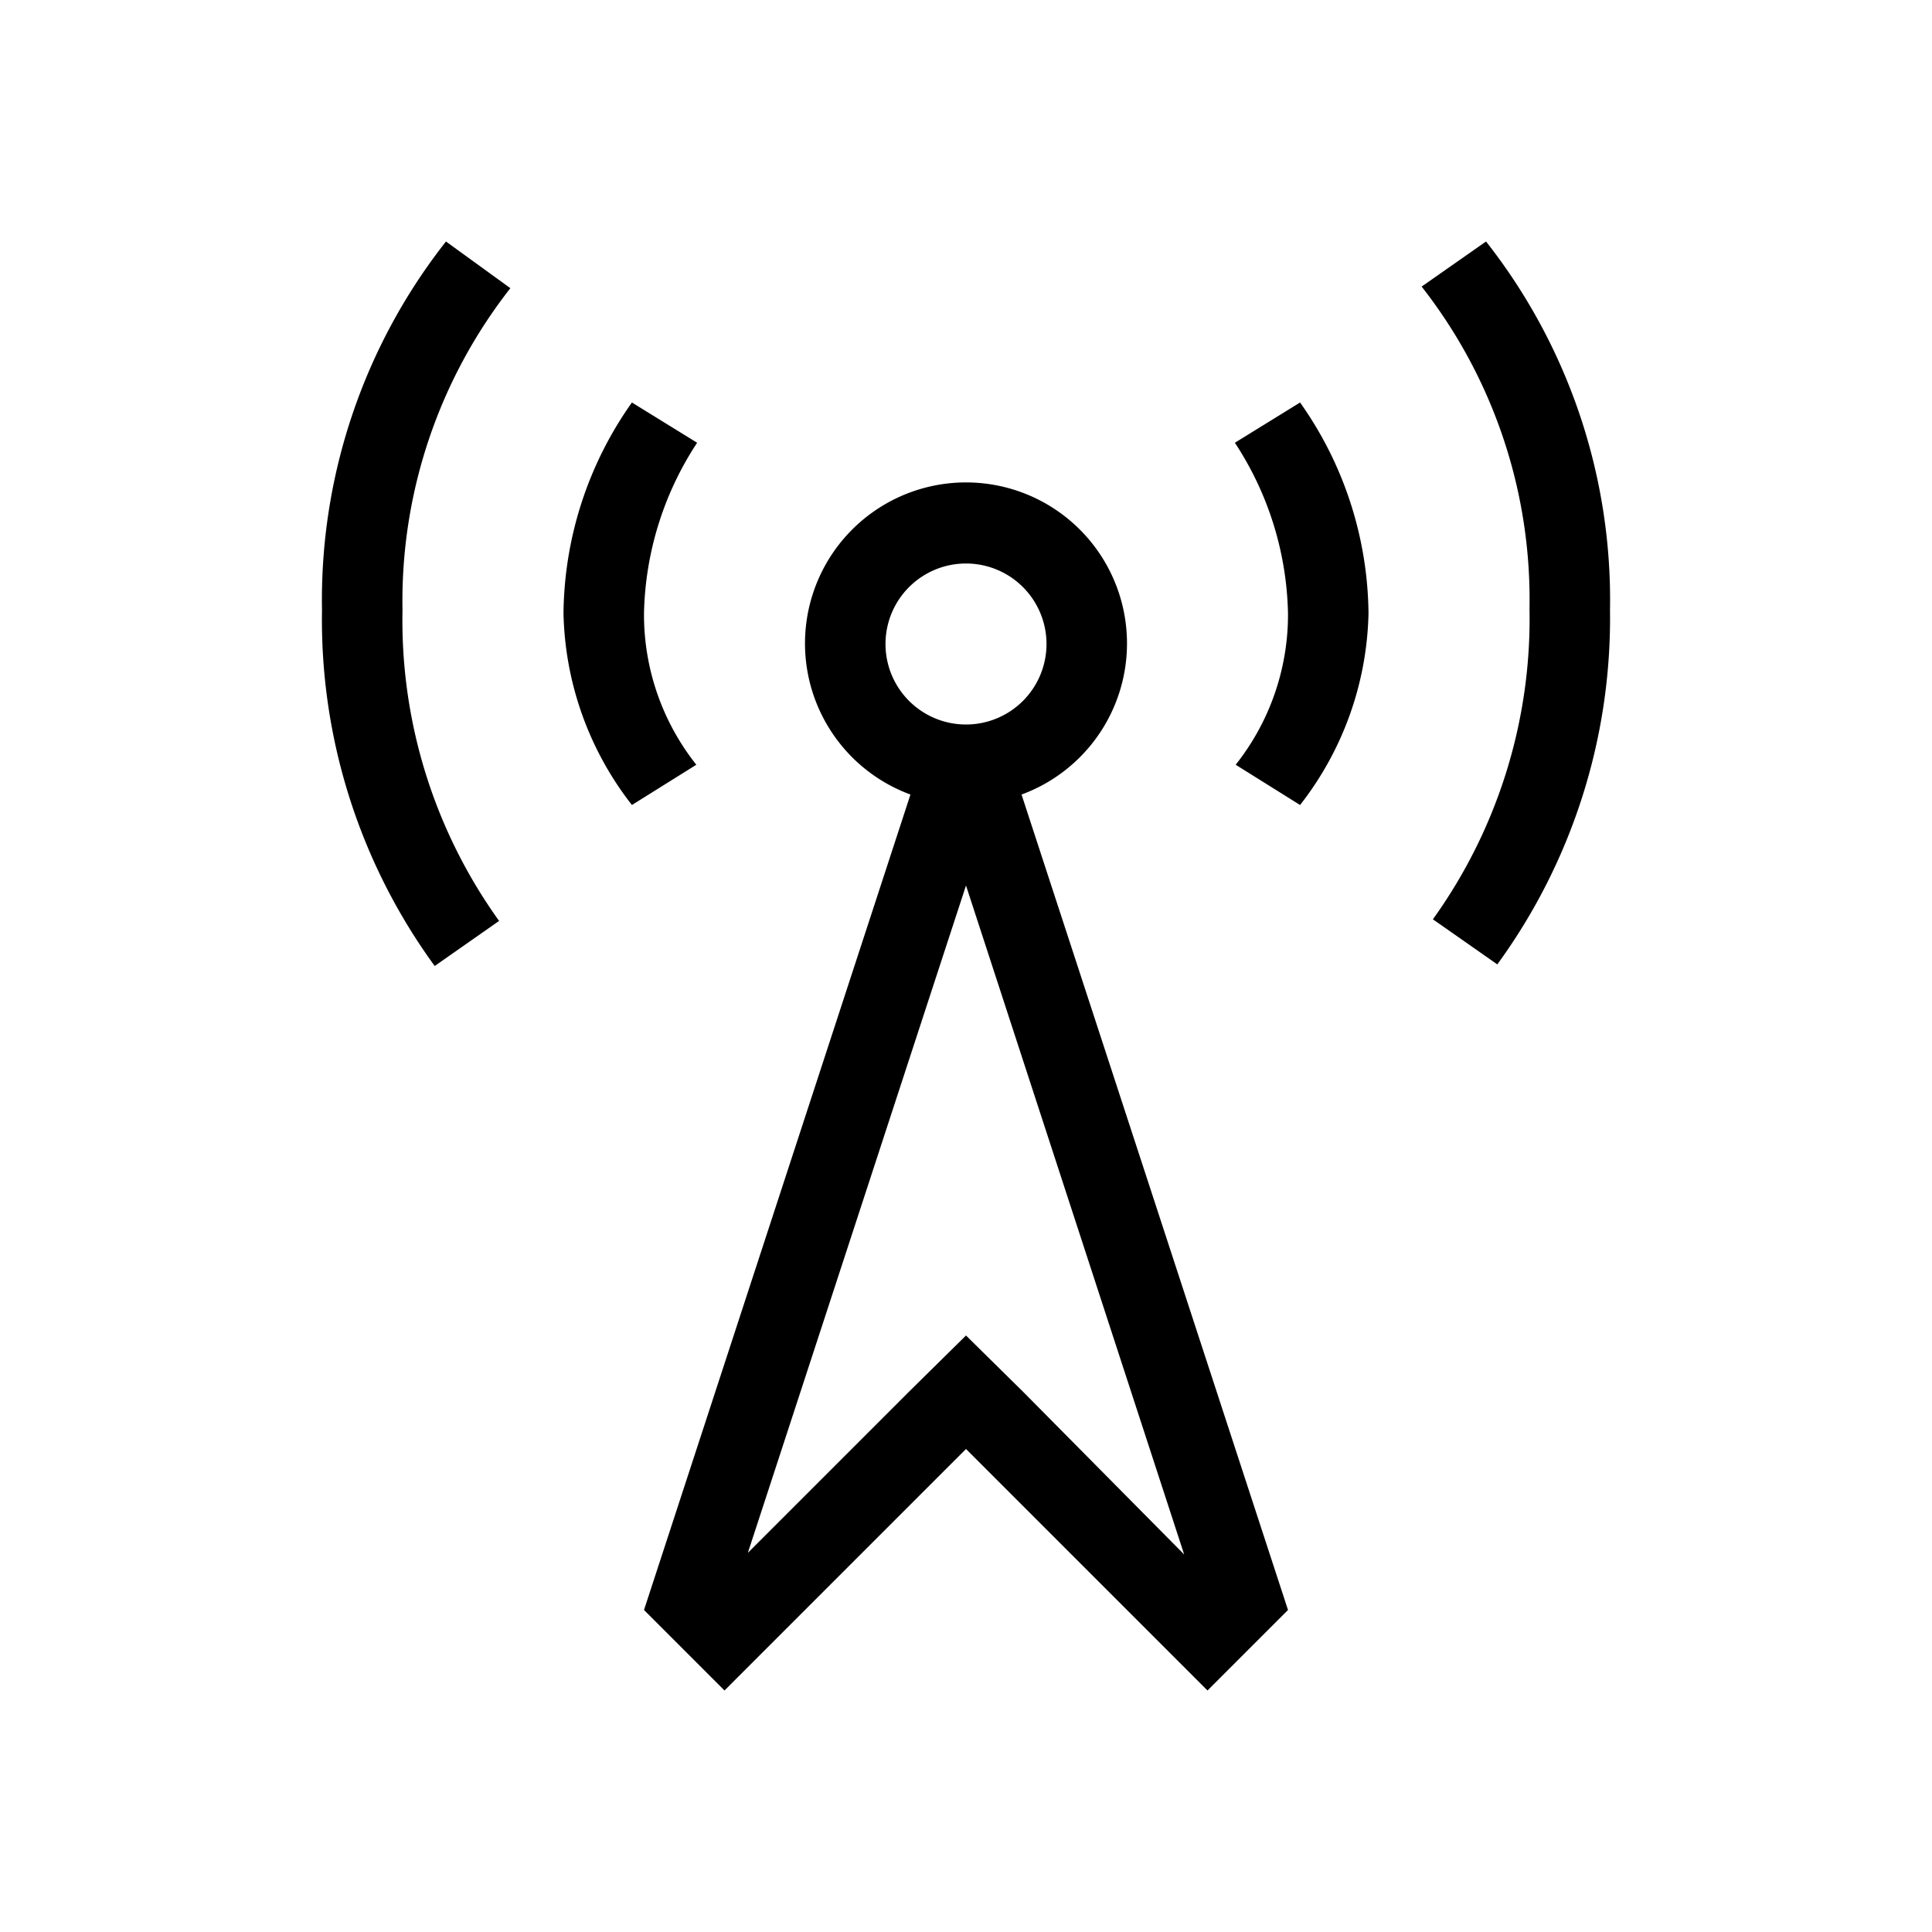 <svg xmlns="http://www.w3.org/2000/svg" viewBox="0 0 24 24" width="100%" height="100%"><path d="M14 8a2 2 0 1 0-2.69 1.87L8 20l1 1 3-3 3 3 1-1-3.31-10.13A2 2 0 0 0 14 8m-3 0a1 1 0 1 1 1 1 1 1 0 0 1-1-1m1.71 9.29-.71-.7-.71.7-2 2L12 11l2.71 8.31ZM8 7.62a4 4 0 0 1 .66-2.12L7.85 5A4.6 4.6 0 0 0 7 7.62 4 4 0 0 0 7.85 10l.8-.5A3 3 0 0 1 8 7.62M5.54 3A7.2 7.2 0 0 0 4 7.58 7.3 7.3 0 0 0 5.4 12l.8-.56A6.4 6.4 0 0 1 5 7.58a6.3 6.3 0 0 1 1.34-4Zm9.8 2.5A4 4 0 0 1 16 7.62a3 3 0 0 1-.65 1.88l.8.5A4 4 0 0 0 17 7.62 4.6 4.6 0 0 0 16.15 5ZM18.46 3l-.8.56a6.3 6.3 0 0 1 1.34 4 6.4 6.4 0 0 1-1.2 3.86l.8.56a7.3 7.3 0 0 0 1.4-4.4A7.2 7.2 0 0 0 18.46 3"/></svg>